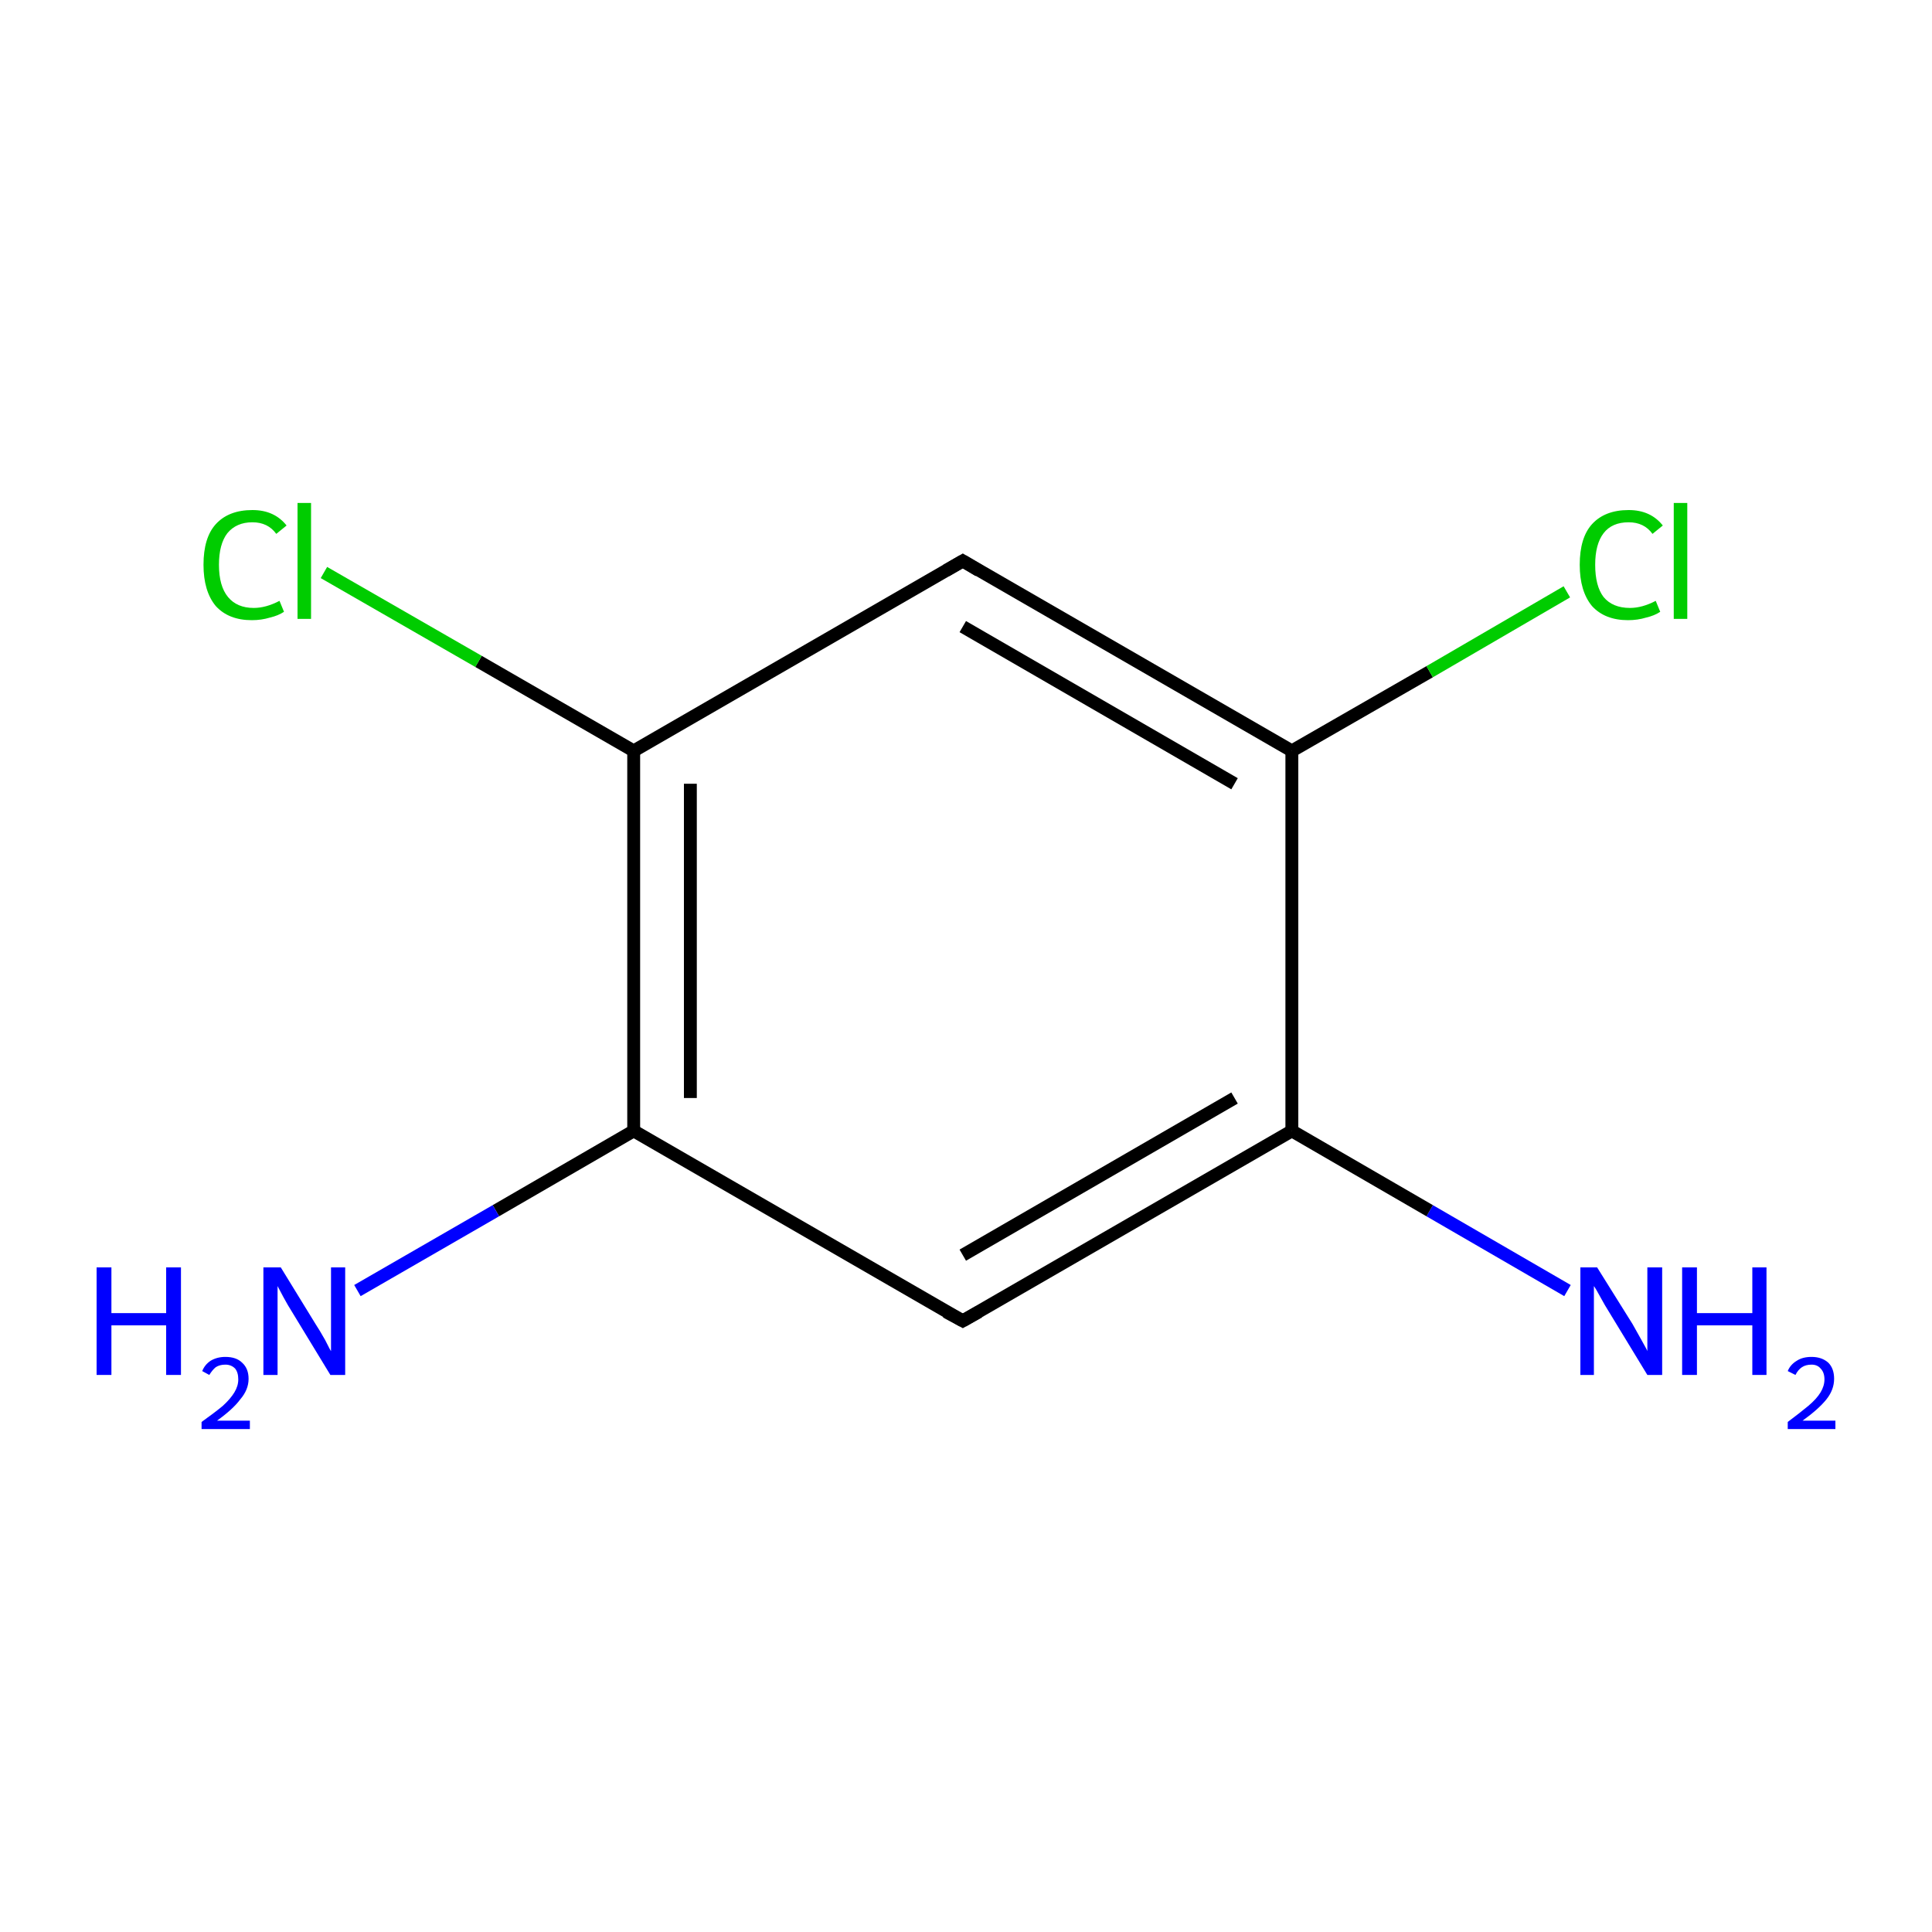 <?xml version='1.0' encoding='iso-8859-1'?>
<svg version='1.1' baseProfile='full'
              xmlns='http://www.w3.org/2000/svg'
                      xmlns:rdkit='http://www.rdkit.org/xml'
                      xmlns:xlink='http://www.w3.org/1999/xlink'
                  xml:space='preserve'
width='300px' height='300px' viewBox='0 0 300 300'>
<!-- END OF HEADER -->
<rect style='opacity:1.0;fill:#FFFFFF;stroke:none' width='300.0' height='300.0' x='0.0' y='0.0'> </rect>
<path class='bond-0 atom-0 atom-1' d='M 243.4,200.4 L 222.0,188.0' style='fill:none;fill-rule:evenodd;stroke:#0000FF;stroke-width:2.0px;stroke-linecap:butt;stroke-linejoin:miter;stroke-opacity:1' />
<path class='bond-0 atom-0 atom-1' d='M 222.0,188.0 L 200.6,175.6' style='fill:none;fill-rule:evenodd;stroke:#000000;stroke-width:2.0px;stroke-linecap:butt;stroke-linejoin:miter;stroke-opacity:1' />
<path class='bond-1 atom-1 atom-2' d='M 200.6,175.6 L 149.5,205.1' style='fill:none;fill-rule:evenodd;stroke:#000000;stroke-width:2.0px;stroke-linecap:butt;stroke-linejoin:miter;stroke-opacity:1' />
<path class='bond-1 atom-1 atom-2' d='M 191.7,170.5 L 149.5,194.9' style='fill:none;fill-rule:evenodd;stroke:#000000;stroke-width:2.0px;stroke-linecap:butt;stroke-linejoin:miter;stroke-opacity:1' />
<path class='bond-2 atom-2 atom-3' d='M 149.5,205.1 L 98.4,175.6' style='fill:none;fill-rule:evenodd;stroke:#000000;stroke-width:2.0px;stroke-linecap:butt;stroke-linejoin:miter;stroke-opacity:1' />
<path class='bond-3 atom-3 atom-4' d='M 98.4,175.6 L 77.0,188.0' style='fill:none;fill-rule:evenodd;stroke:#000000;stroke-width:2.0px;stroke-linecap:butt;stroke-linejoin:miter;stroke-opacity:1' />
<path class='bond-3 atom-3 atom-4' d='M 77.0,188.0 L 55.5,200.4' style='fill:none;fill-rule:evenodd;stroke:#0000FF;stroke-width:2.0px;stroke-linecap:butt;stroke-linejoin:miter;stroke-opacity:1' />
<path class='bond-4 atom-3 atom-5' d='M 98.4,175.6 L 98.4,116.6' style='fill:none;fill-rule:evenodd;stroke:#000000;stroke-width:2.0px;stroke-linecap:butt;stroke-linejoin:miter;stroke-opacity:1' />
<path class='bond-4 atom-3 atom-5' d='M 107.2,170.5 L 107.2,121.7' style='fill:none;fill-rule:evenodd;stroke:#000000;stroke-width:2.0px;stroke-linecap:butt;stroke-linejoin:miter;stroke-opacity:1' />
<path class='bond-5 atom-5 atom-6' d='M 98.4,116.6 L 74.3,102.7' style='fill:none;fill-rule:evenodd;stroke:#000000;stroke-width:2.0px;stroke-linecap:butt;stroke-linejoin:miter;stroke-opacity:1' />
<path class='bond-5 atom-5 atom-6' d='M 74.3,102.7 L 50.3,88.9' style='fill:none;fill-rule:evenodd;stroke:#00CC00;stroke-width:2.0px;stroke-linecap:butt;stroke-linejoin:miter;stroke-opacity:1' />
<path class='bond-6 atom-5 atom-7' d='M 98.4,116.6 L 149.5,87.1' style='fill:none;fill-rule:evenodd;stroke:#000000;stroke-width:2.0px;stroke-linecap:butt;stroke-linejoin:miter;stroke-opacity:1' />
<path class='bond-7 atom-7 atom-8' d='M 149.5,87.1 L 200.6,116.6' style='fill:none;fill-rule:evenodd;stroke:#000000;stroke-width:2.0px;stroke-linecap:butt;stroke-linejoin:miter;stroke-opacity:1' />
<path class='bond-7 atom-7 atom-8' d='M 149.5,97.3 L 191.7,121.7' style='fill:none;fill-rule:evenodd;stroke:#000000;stroke-width:2.0px;stroke-linecap:butt;stroke-linejoin:miter;stroke-opacity:1' />
<path class='bond-8 atom-8 atom-9' d='M 200.6,116.6 L 222.0,104.3' style='fill:none;fill-rule:evenodd;stroke:#000000;stroke-width:2.0px;stroke-linecap:butt;stroke-linejoin:miter;stroke-opacity:1' />
<path class='bond-8 atom-8 atom-9' d='M 222.0,104.3 L 243.3,91.9' style='fill:none;fill-rule:evenodd;stroke:#00CC00;stroke-width:2.0px;stroke-linecap:butt;stroke-linejoin:miter;stroke-opacity:1' />
<path class='bond-9 atom-8 atom-1' d='M 200.6,116.6 L 200.6,175.6' style='fill:none;fill-rule:evenodd;stroke:#000000;stroke-width:2.0px;stroke-linecap:butt;stroke-linejoin:miter;stroke-opacity:1' />
<path d='M 152.0,203.7 L 149.5,205.1 L 146.9,203.7' style='fill:none;stroke:#000000;stroke-width:2.0px;stroke-linecap:butt;stroke-linejoin:miter;stroke-miterlimit:10;stroke-opacity:1;' />
<path d='M 146.9,88.6 L 149.5,87.1 L 152.0,88.6' style='fill:none;stroke:#000000;stroke-width:2.0px;stroke-linecap:butt;stroke-linejoin:miter;stroke-miterlimit:10;stroke-opacity:1;' />
<path class='atom-0' d='M 248.0 196.8
L 253.5 205.6
Q 254.0 206.5, 254.9 208.1
Q 255.8 209.7, 255.8 209.8
L 255.8 196.8
L 258.1 196.8
L 258.1 213.5
L 255.8 213.5
L 249.9 203.8
Q 249.2 202.7, 248.5 201.4
Q 247.8 200.1, 247.5 199.7
L 247.5 213.5
L 245.4 213.5
L 245.4 196.8
L 248.0 196.8
' fill='#0000FF'/>
<path class='atom-0' d='M 261.2 196.8
L 263.5 196.8
L 263.5 203.9
L 272.1 203.9
L 272.1 196.8
L 274.3 196.8
L 274.3 213.5
L 272.1 213.5
L 272.1 205.8
L 263.5 205.8
L 263.5 213.5
L 261.2 213.5
L 261.2 196.8
' fill='#0000FF'/>
<path class='atom-0' d='M 277.6 212.9
Q 278.0 211.9, 279.0 211.3
Q 279.9 210.7, 281.3 210.7
Q 282.9 210.7, 283.9 211.6
Q 284.8 212.5, 284.8 214.1
Q 284.8 215.8, 283.6 217.3
Q 282.4 218.8, 279.9 220.6
L 285.0 220.6
L 285.0 221.9
L 277.6 221.9
L 277.6 220.8
Q 279.6 219.3, 280.8 218.3
Q 282.1 217.2, 282.7 216.2
Q 283.3 215.2, 283.3 214.2
Q 283.3 213.1, 282.7 212.5
Q 282.2 211.9, 281.3 211.9
Q 280.4 211.9, 279.8 212.3
Q 279.2 212.7, 278.8 213.5
L 277.6 212.9
' fill='#0000FF'/>
<path class='atom-4' d='M 15.0 196.8
L 17.3 196.8
L 17.3 203.9
L 25.8 203.9
L 25.8 196.8
L 28.1 196.8
L 28.1 213.5
L 25.8 213.5
L 25.8 205.8
L 17.3 205.8
L 17.3 213.5
L 15.0 213.5
L 15.0 196.8
' fill='#0000FF'/>
<path class='atom-4' d='M 31.4 212.9
Q 31.8 211.9, 32.7 211.3
Q 33.7 210.7, 35.0 210.7
Q 36.7 210.7, 37.6 211.6
Q 38.6 212.5, 38.6 214.1
Q 38.6 215.8, 37.3 217.3
Q 36.2 218.8, 33.7 220.6
L 38.8 220.6
L 38.8 221.9
L 31.3 221.9
L 31.3 220.8
Q 33.4 219.3, 34.6 218.3
Q 35.8 217.2, 36.4 216.2
Q 37.0 215.2, 37.0 214.2
Q 37.0 213.1, 36.5 212.5
Q 35.9 211.9, 35.0 211.9
Q 34.1 211.9, 33.5 212.3
Q 33.0 212.7, 32.5 213.5
L 31.4 212.9
' fill='#0000FF'/>
<path class='atom-4' d='M 43.6 196.8
L 49.0 205.6
Q 49.6 206.5, 50.5 208.1
Q 51.3 209.7, 51.4 209.8
L 51.4 196.8
L 53.6 196.8
L 53.6 213.5
L 51.3 213.5
L 45.4 203.8
Q 44.7 202.7, 44.0 201.4
Q 43.3 200.1, 43.1 199.7
L 43.1 213.5
L 40.9 213.5
L 40.9 196.8
L 43.6 196.8
' fill='#0000FF'/>
<path class='atom-6' d='M 31.6 87.7
Q 31.6 83.5, 33.5 81.4
Q 35.5 79.2, 39.2 79.2
Q 42.6 79.2, 44.5 81.6
L 42.9 82.9
Q 41.6 81.1, 39.2 81.1
Q 36.7 81.1, 35.3 82.8
Q 34.0 84.5, 34.0 87.7
Q 34.0 91.0, 35.4 92.7
Q 36.8 94.4, 39.4 94.4
Q 41.3 94.4, 43.4 93.3
L 44.1 95.0
Q 43.2 95.6, 41.9 95.9
Q 40.6 96.3, 39.1 96.3
Q 35.5 96.3, 33.5 94.1
Q 31.6 91.8, 31.6 87.7
' fill='#00CC00'/>
<path class='atom-6' d='M 46.2 78.1
L 48.3 78.1
L 48.3 96.1
L 46.2 96.1
L 46.2 78.1
' fill='#00CC00'/>
<path class='atom-9' d='M 245.3 87.7
Q 245.3 83.5, 247.2 81.4
Q 249.2 79.2, 252.9 79.2
Q 256.3 79.2, 258.2 81.6
L 256.6 82.9
Q 255.3 81.1, 252.9 81.1
Q 250.3 81.1, 249.0 82.8
Q 247.7 84.5, 247.7 87.7
Q 247.7 91.0, 249.0 92.7
Q 250.4 94.4, 253.1 94.4
Q 255.0 94.4, 257.1 93.3
L 257.8 95.0
Q 256.9 95.6, 255.6 95.9
Q 254.3 96.3, 252.8 96.3
Q 249.2 96.3, 247.2 94.1
Q 245.3 91.8, 245.3 87.7
' fill='#00CC00'/>
<path class='atom-9' d='M 259.9 78.1
L 262.0 78.1
L 262.0 96.1
L 259.9 96.1
L 259.9 78.1
' fill='#00CC00'/>
</svg>

